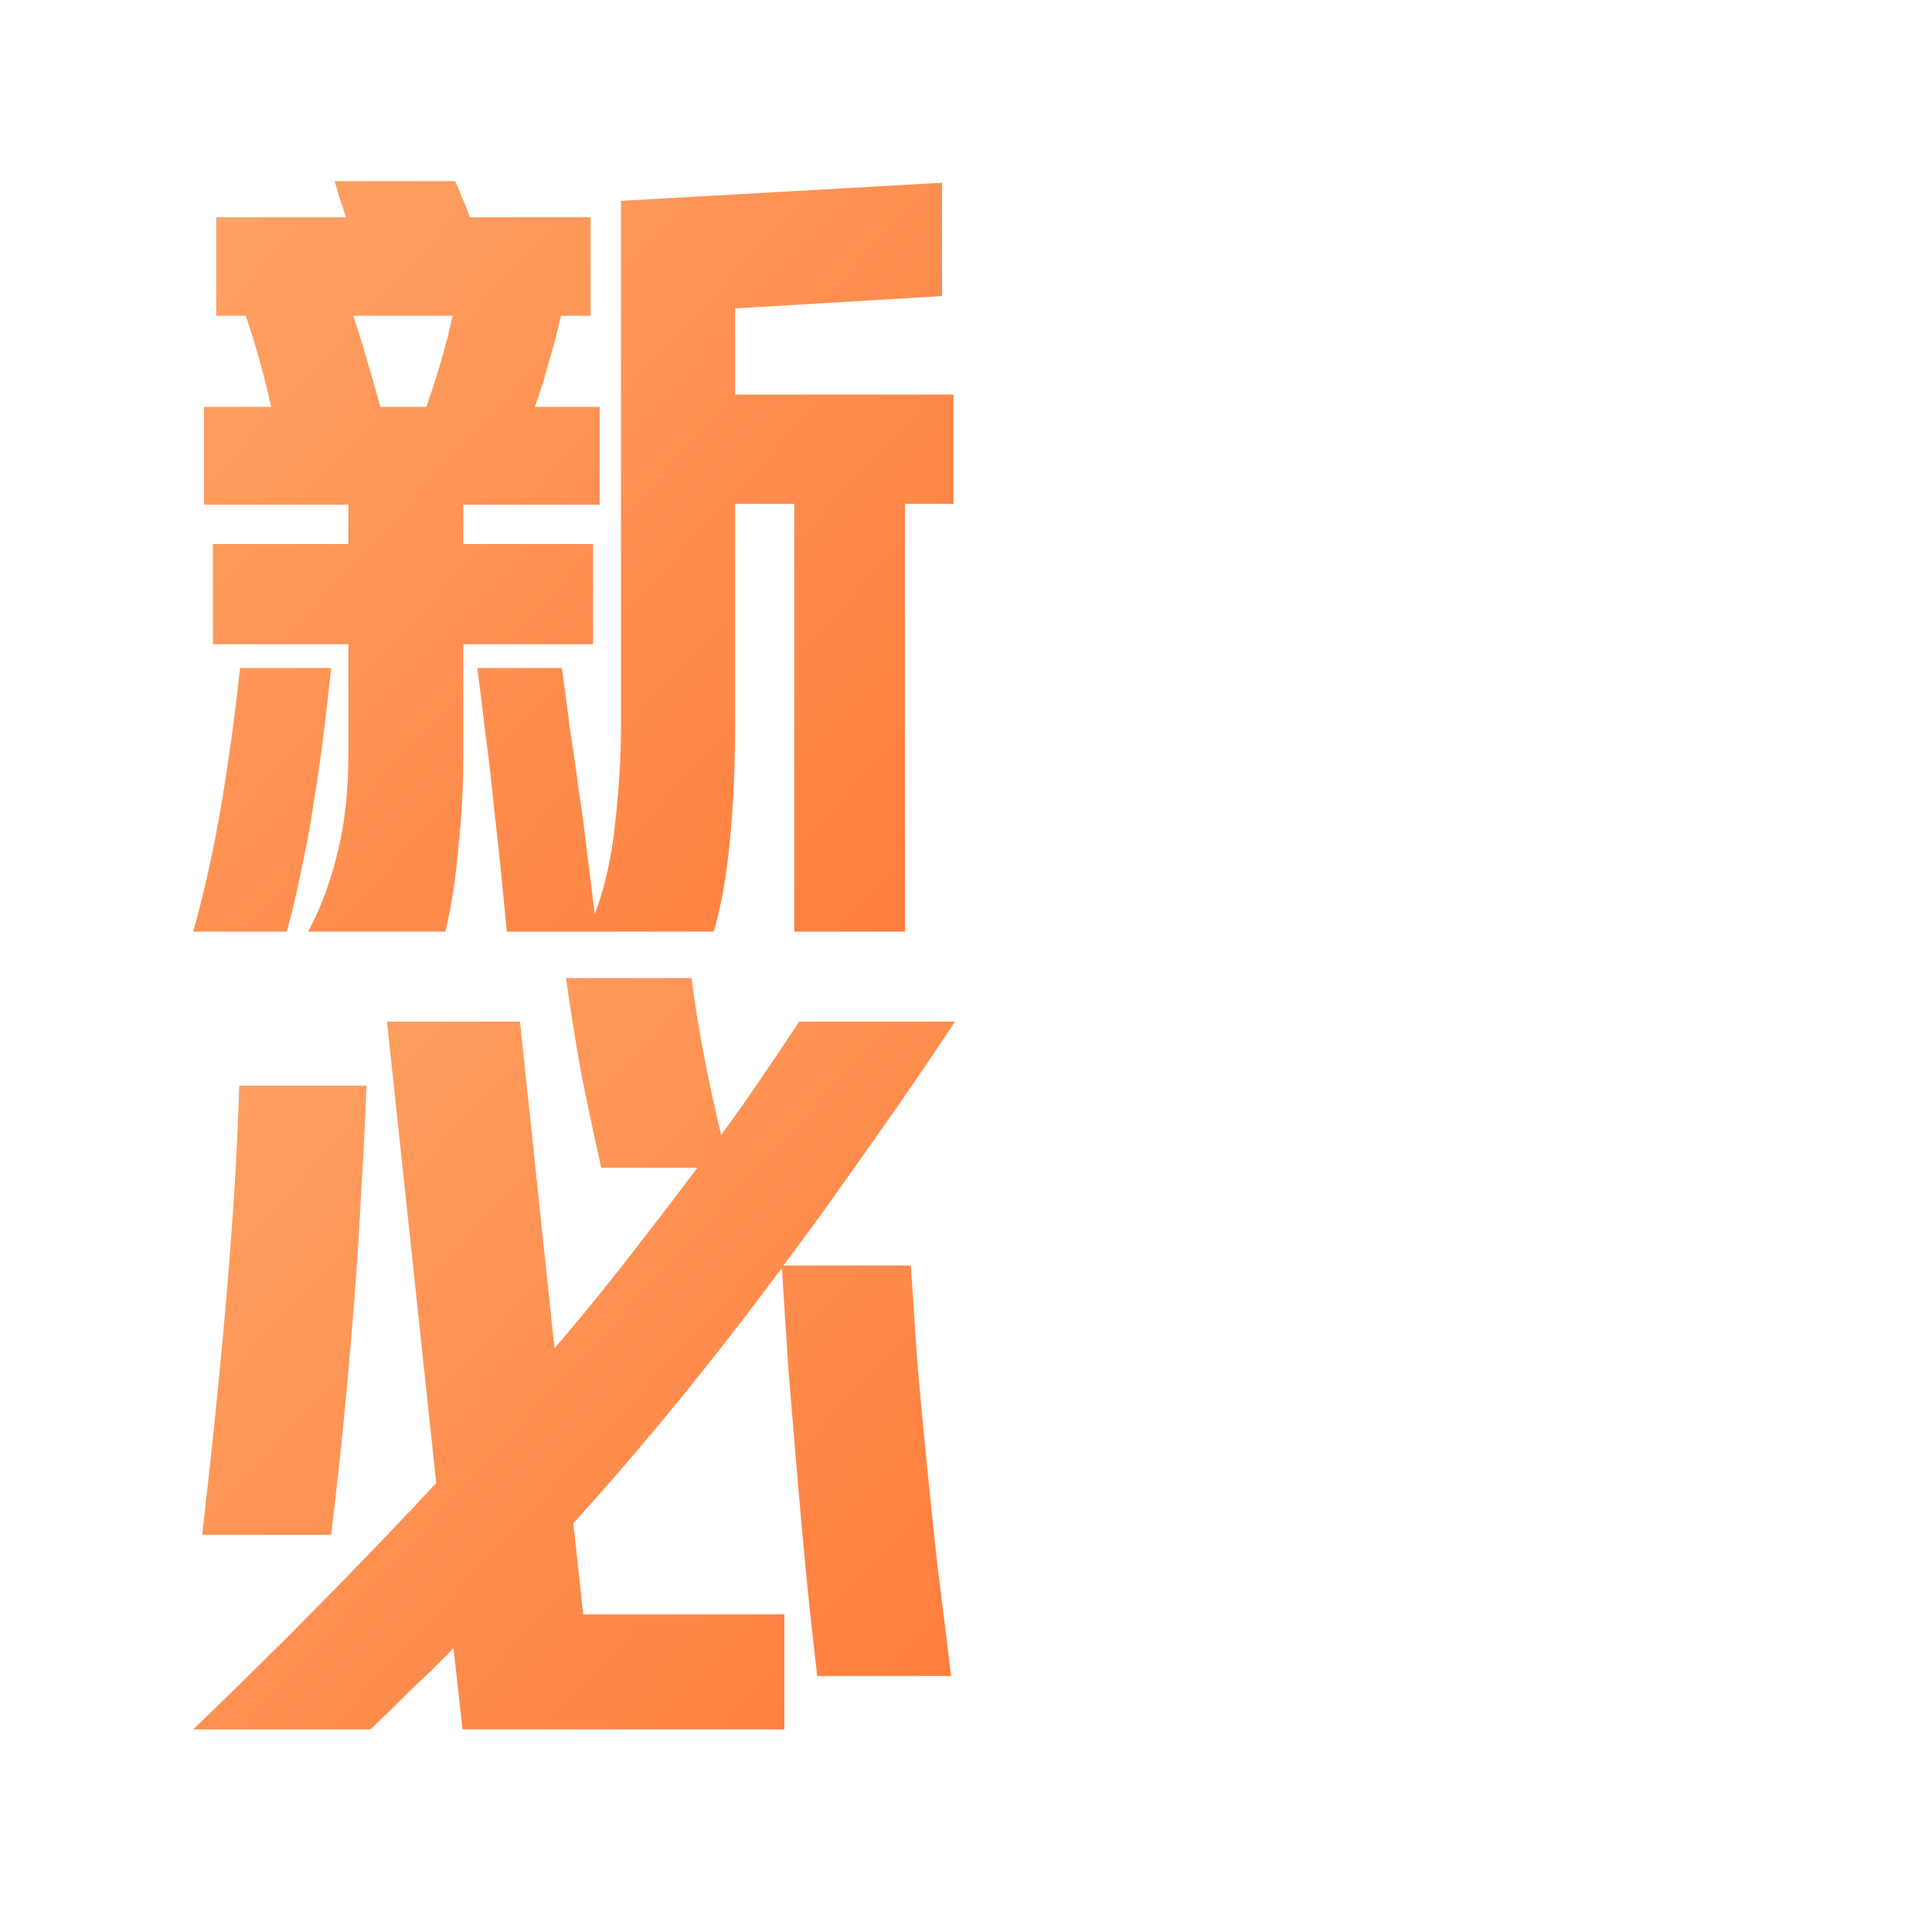 <svg fill="none" height="40" viewBox="0 0 40 40" width="40" xmlns="http://www.w3.org/2000/svg" xmlns:xlink="http://www.w3.org/1999/xlink"><linearGradient id="a"><stop offset="0" stop-color="#fea96b"/><stop offset="1" stop-color="#ff6422"/><stop offset="1" stop-color="#f17922"/></linearGradient><linearGradient id="b" gradientUnits="userSpaceOnUse" x1="-7.345" x2="21.46" xlink:href="#a" y1="11.26" y2="37.833"/><linearGradient id="c" gradientUnits="userSpaceOnUse" x1="-7.345" x2="21.46" xlink:href="#a" y1="27.76" y2="54.333"/><path d="m16.444 10.431h-1.224v4.59c0 .816-.034 1.592-.102 2.329s-.181 1.383-.34 1.938h-4.284c-.034-.351-.074-.754-.119-1.207s-.096-.924-.153-1.411c-.045-.487-.102-.975-.17-1.462-.057-.487-.113-.946-.17-1.377h1.751c.057.408.113.833.17 1.275.068.431.13.867.187 1.309.068.442.125.873.17 1.292.057.431.108.839.153 1.224.215-.578.357-1.213.425-1.904.079-.703.119-1.366.119-1.989v-10.88l6.647-.374v2.346l-4.284.255v1.785h4.522v2.261h-1.003v8.857h-2.295zm-9.282-5.933c-.045-.147-.091-.283-.136-.408-.034-.136-.068-.249-.102-.34h2.499c.045.091.091.198.136.323.057.125.113.266.17.425h2.499v2.04h-.612c-.079.34-.164.663-.255.969-.079.295-.176.601-.289.918h1.343v2.023h-2.822v.816h2.686v2.074h-2.686v2.312c0 .612-.034 1.241-.102 1.887-.057.657-.147 1.241-.272 1.751h-2.839c.261-.487.465-1.037.612-1.649.147-.601.221-1.269.221-2.006v-2.295h-2.805v-2.074h2.805v-.816h-2.992v-2.023h1.394c-.068-.306-.147-.623-.238-.952s-.187-.64-.289-.935h-.612v-2.04zm-3.162 14.79c.238-.85.436-1.751.595-2.703.159-.963.283-1.881.374-2.754h1.887c-.045.431-.096.878-.153 1.343s-.125.935-.204 1.411c-.068.476-.153.941-.255 1.394-.091.465-.193.901-.306 1.309zm4.828-10.863c.113-.329.215-.646.306-.952.091-.317.17-.629.238-.935h-2.057c.102.306.198.618.289.935.091.306.181.623.272.952z" fill="url(#b)"/><path d="m35.756 13.984v5.304h-13.583v-5.304zm-4.148-.442c-.329-.113-.708-.255-1.139-.425s-.89-.363-1.377-.578c-.771.397-1.524.731-2.261 1.003h-5.287c.884-.317 1.757-.657 2.618-1.02.873-.363 1.711-.737 2.516-1.122l-1.632-.799c-.249.249-.465.448-.646.595h-3.196c.306-.283.64-.606 1.003-.969.363-.374.72-.754 1.071-1.139.363-.385.697-.759 1.003-1.122.306-.374.544-.697.714-.969h3.145c-.068.113-.142.227-.221.34-.079.102-.164.215-.255.34h8.296c-.544.578-1.213 1.173-2.006 1.785-.782.612-1.632 1.207-2.55 1.785.397.17.793.34 1.19.51s.81.346 1.241.527c.442.181.918.38 1.428.595.51.204 1.071.425 1.683.663zm2.023-6.953h-9.35v.884h-2.754v-2.958h5.678c-.147-.34-.266-.595-.357-.765h3.536c.045.091.091.204.136.34.057.125.113.266.17.425h5.695v2.958h-2.754zm-8.602 10.727h7.871v-1.343h-7.871zm1.207-7.939-.391.408h1.564l1.36.561c.295-.159.578-.317.85-.476.283-.17.55-.334.799-.493z" fill="url(#b)"/><g fill="url(#c)"><path d="m12.449 24.177c-.159-.703-.3-1.371-.425-2.006-.113-.635-.215-1.275-.306-1.921h2.601c.113.929.317 2.012.612 3.247.283-.385.555-.771.816-1.156.272-.397.538-.793.799-1.19h3.23c-.635.952-1.247 1.842-1.836 2.669-.578.827-1.15 1.621-1.717 2.38h2.635c.045.691.091 1.366.136 2.023.057.657.119 1.326.187 2.006s.142 1.388.221 2.125c.091.725.187 1.507.289 2.346h-2.771c-.091-.771-.17-1.507-.238-2.21s-.13-1.394-.187-2.074-.113-1.36-.17-2.04c-.045-.68-.091-1.388-.136-2.125-.725.975-1.439 1.893-2.142 2.754s-1.428 1.706-2.176 2.533l.204 1.887h4.165v2.38h-6.664l-.187-1.683c-.272.283-.555.561-.85.833-.283.283-.572.567-.867.85h-3.672c.918-.884 1.791-1.745 2.618-2.584s1.632-1.677 2.414-2.516l-1.02-9.554h2.754l.714 6.766c.533-.623 1.037-1.241 1.513-1.853.487-.623.969-1.252 1.445-1.887zm-8.262 7.599c.227-1.983.402-3.729.527-5.236s.204-2.862.238-4.063h2.635c-.023.68-.057 1.371-.102 2.074-.034.703-.079 1.434-.136 2.193-.057.748-.125 1.541-.204 2.38-.079.827-.176 1.711-.289 2.652z"/><path d="m26.984 23.038.408-.68-4.947.153v-1.785l13.005-.408v1.785l-5.083.17-.442.765h5.933v1.683h-6.953c-.068.113-.136.227-.204.34-.068.102-.142.204-.221.306h8.092v1.751h-9.282c-.068.113-.142.221-.221.323-.068.102-.142.204-.221.306h8.84v8.041h-12.07v-4.811h-2.482c.578-.68 1.116-1.337 1.615-1.972.51-.646.997-1.275 1.462-1.887h-2.839v-1.751h4.097l.442-.646h-3.825v-1.683zm-.748 6.409v.646h6.868v-.646zm6.868 4.522v-.646h-6.868v.646zm-6.868-1.938h6.868v-.646h-6.868z"/></g></svg>